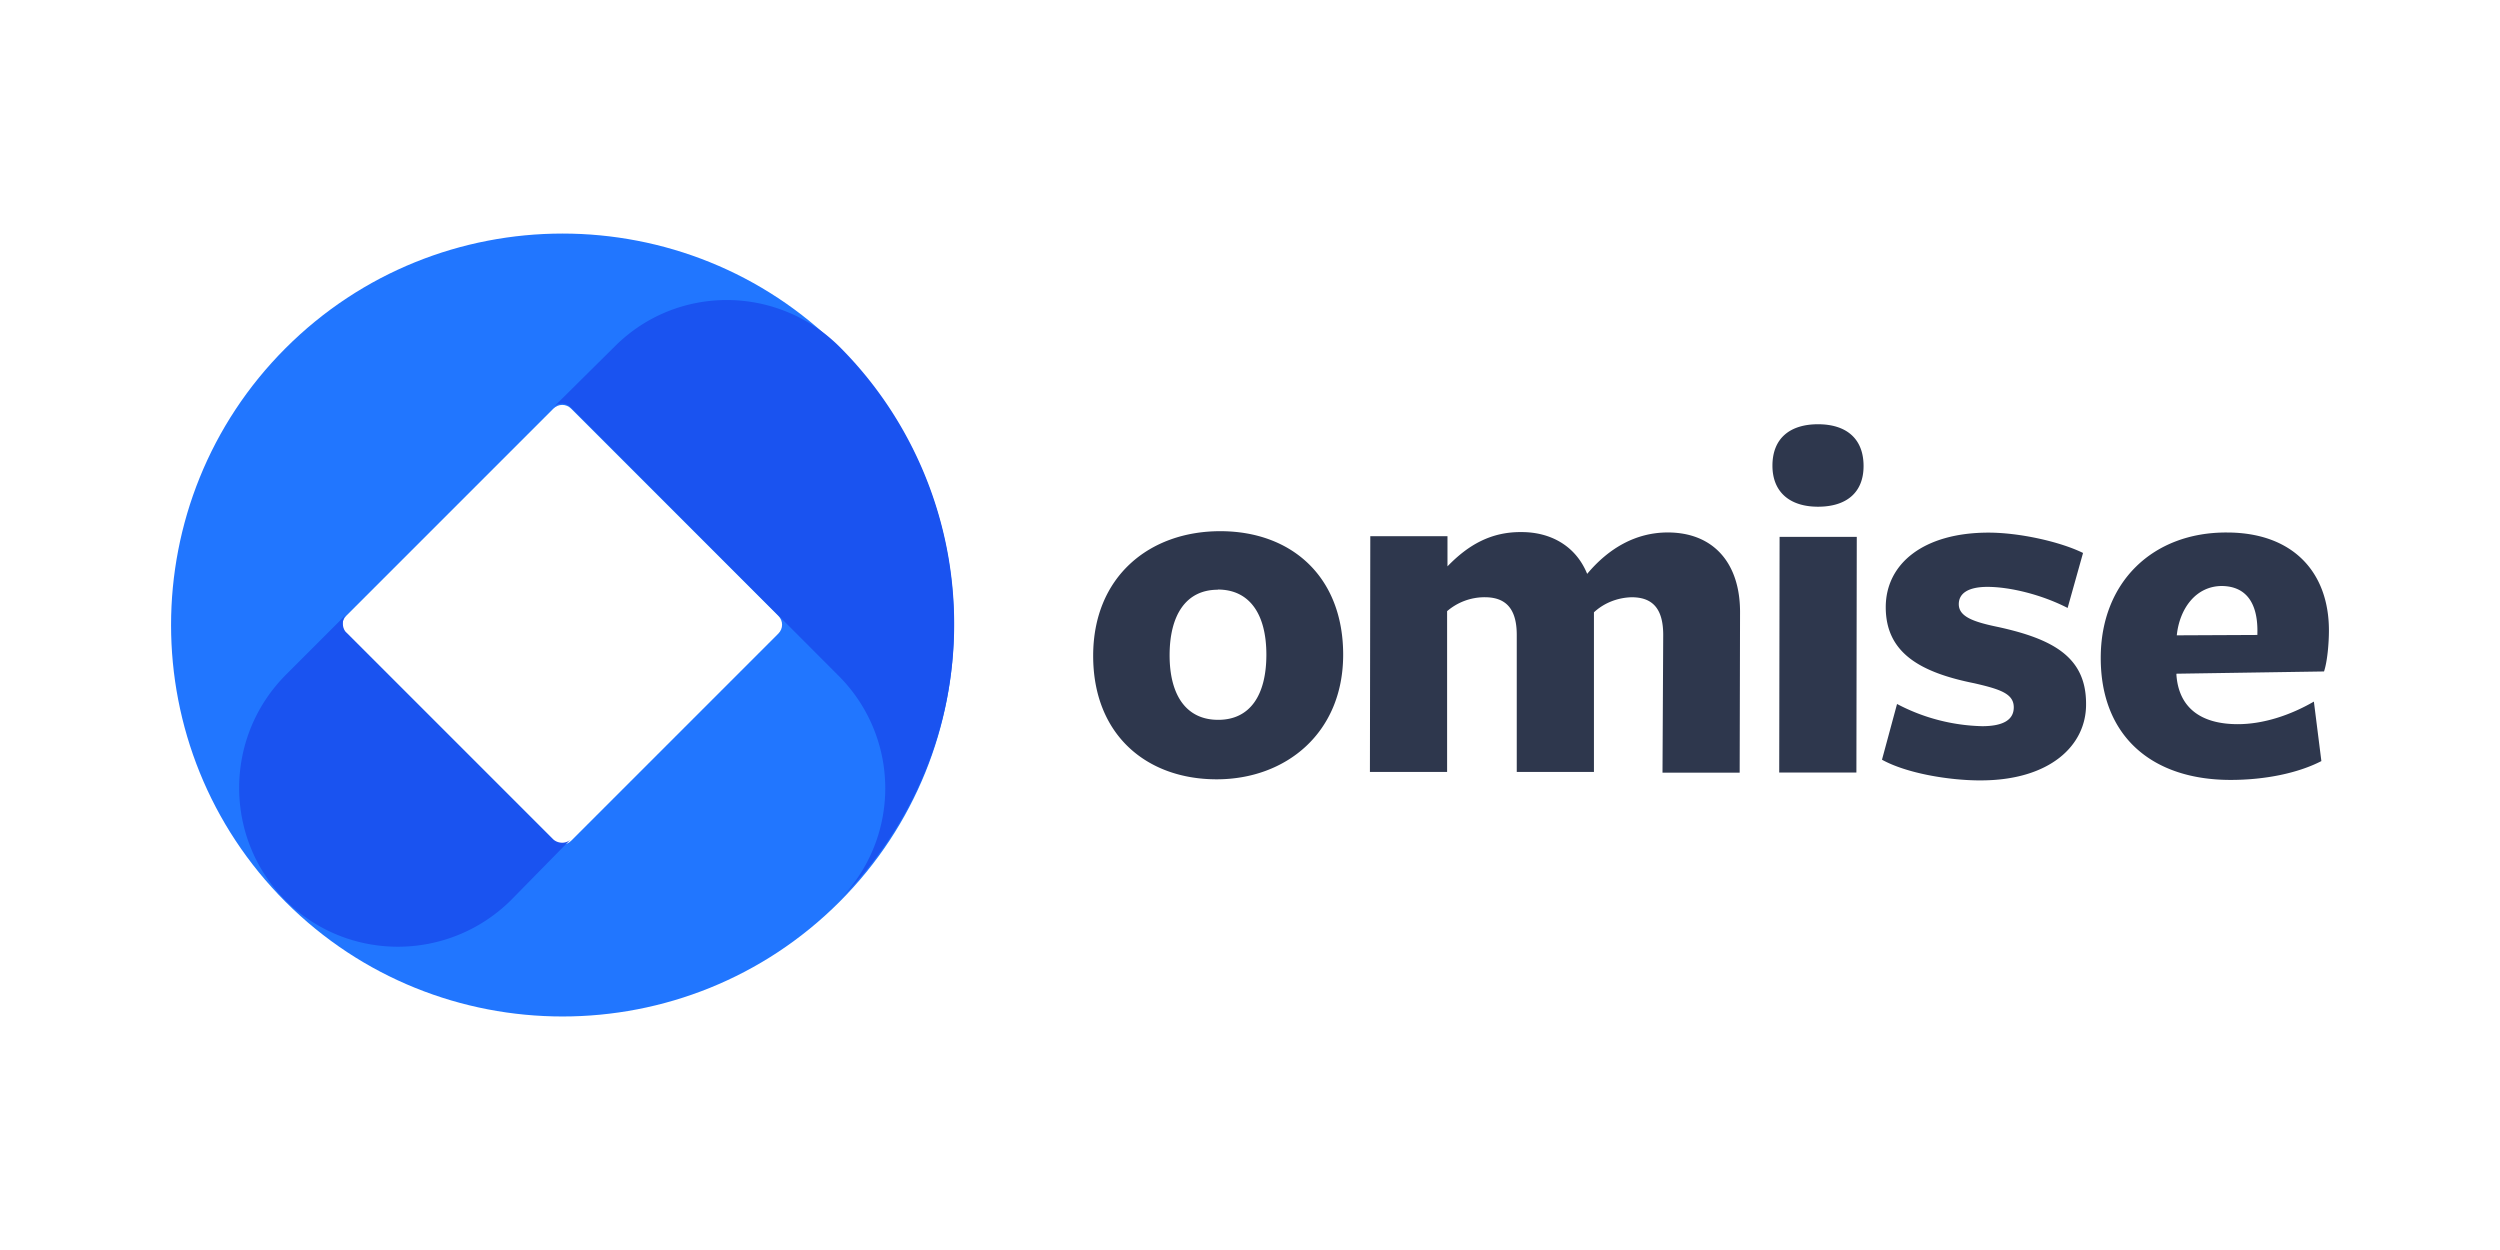 <svg xmlns="http://www.w3.org/2000/svg" viewBox="0 0 120 60">
  <path d="M58.4 37.407c-3.362 0-5.928-2.133-5.928-5.928s2.693-5.982 6.1-5.982 5.9 2.17 5.9 5.928-2.747 5.982-6.073 5.982zm.054-9.1c-1.536 0-2.313 1.23-2.313 3.145s.795 3.1 2.332 3.1 2.313-1.193 2.313-3.127-.795-3.127-2.332-3.127zm21.38 2.168c0-1.337-.578-1.807-1.518-1.807-.67.018-1.32.27-1.807.723v7.663h-3.705v-6.58c0-1.337-.596-1.807-1.536-1.807a2.76 2.76 0 0 0-1.807.669v7.717h-3.705l.018-11.314h3.705v1.446c.994-1.03 2.097-1.663 3.56-1.645 1.4 0 2.603.67 3.145 2.006 1.03-1.23 2.332-1.988 3.868-1.988 2.187 0 3.488 1.464 3.47 3.868l-.018 7.663H79.8zm7.43-6.153c-1.356 0-2.187-.705-2.187-1.97 0-1.32.85-1.988 2.187-1.988s2.187.67 2.187 2.006c0 1.265-.813 1.952-2.187 1.952zm-1.844 1.446h3.705l-.018 11.314h-3.705zm9.65 11.692c-1.536 0-3.56-.343-4.735-.994l.723-2.675a9.2 9.2 0 0 0 4.085 1.066c1.012 0 1.518-.307 1.518-.904 0-.65-.633-.868-1.898-1.157-2.603-.524-4.247-1.464-4.247-3.65 0-2.097 1.825-3.58 4.934-3.58 1.482 0 3.434.434 4.536.976l-.74 2.64c-1.265-.65-2.783-1.012-3.85-1.012-.904 0-1.374.3-1.374.83 0 .596.687.85 1.916 1.102 2.62.578 4.2 1.446 4.193 3.687.018 2.006-1.753 3.67-5.06 3.67zm12.346-2.7c1.23 0 2.53-.434 3.65-1.084l.36 2.856c-1.12.578-2.7.904-4.356.904-3.777 0-6.235-2.097-6.235-5.856 0-3.65 2.512-6.037 6.055-6.02 3.163 0 4.898 1.898 4.898 4.7 0 .596-.072 1.482-.235 1.97l-7.085.108v.054c.108 1.536 1.12 2.368 2.946 2.368zm.94-4.482c0-1.337-.542-2.133-1.7-2.15-1.265 0-2.042 1.102-2.17 2.368l3.868-.018z" fill="#2e374d"/>
  <path d="M40.292 16.71c-7.332-7.332-19.25-7.332-26.582 0s-7.332 19.25 0 26.582 19.25 7.332 26.582 0 7.332-19.25 0-26.582zM37.36 30.413l-9.945 9.945c-.24.24-.613.24-.853 0l-9.945-9.945c-.24-.24-.24-.613 0-.853l9.945-9.945c.24-.24.613-.24.853 0l9.945 9.945c.24.24.24.613 0 .853z" fill="#2176ff"/>
  <path d="M45.8 29.96c0-4.986-1.973-9.785-5.492-13.305-2.986-2.986-7.812-3.013-10.798-.027l-2.933 2.906a.59.59 0 0 1 .4-.16.63.63 0 0 1 .427.187l12.85 12.878a7.63 7.63 0 0 1 0 10.798C43.8 39.717 45.8 34.945 45.8 29.96zM13.683 43.2c2.986 2.986 7.812 2.986 10.825.027l2.906-2.96c-.213.24-.613.24-.853.027l-9.918-9.918c-.133-.107-.187-.293-.187-.453s.053-.32.16-.427l-2.88 2.88c-2.986 2.986-3.013 7.812-.053 10.825z" fill="#1a53f0"/>
</svg>
